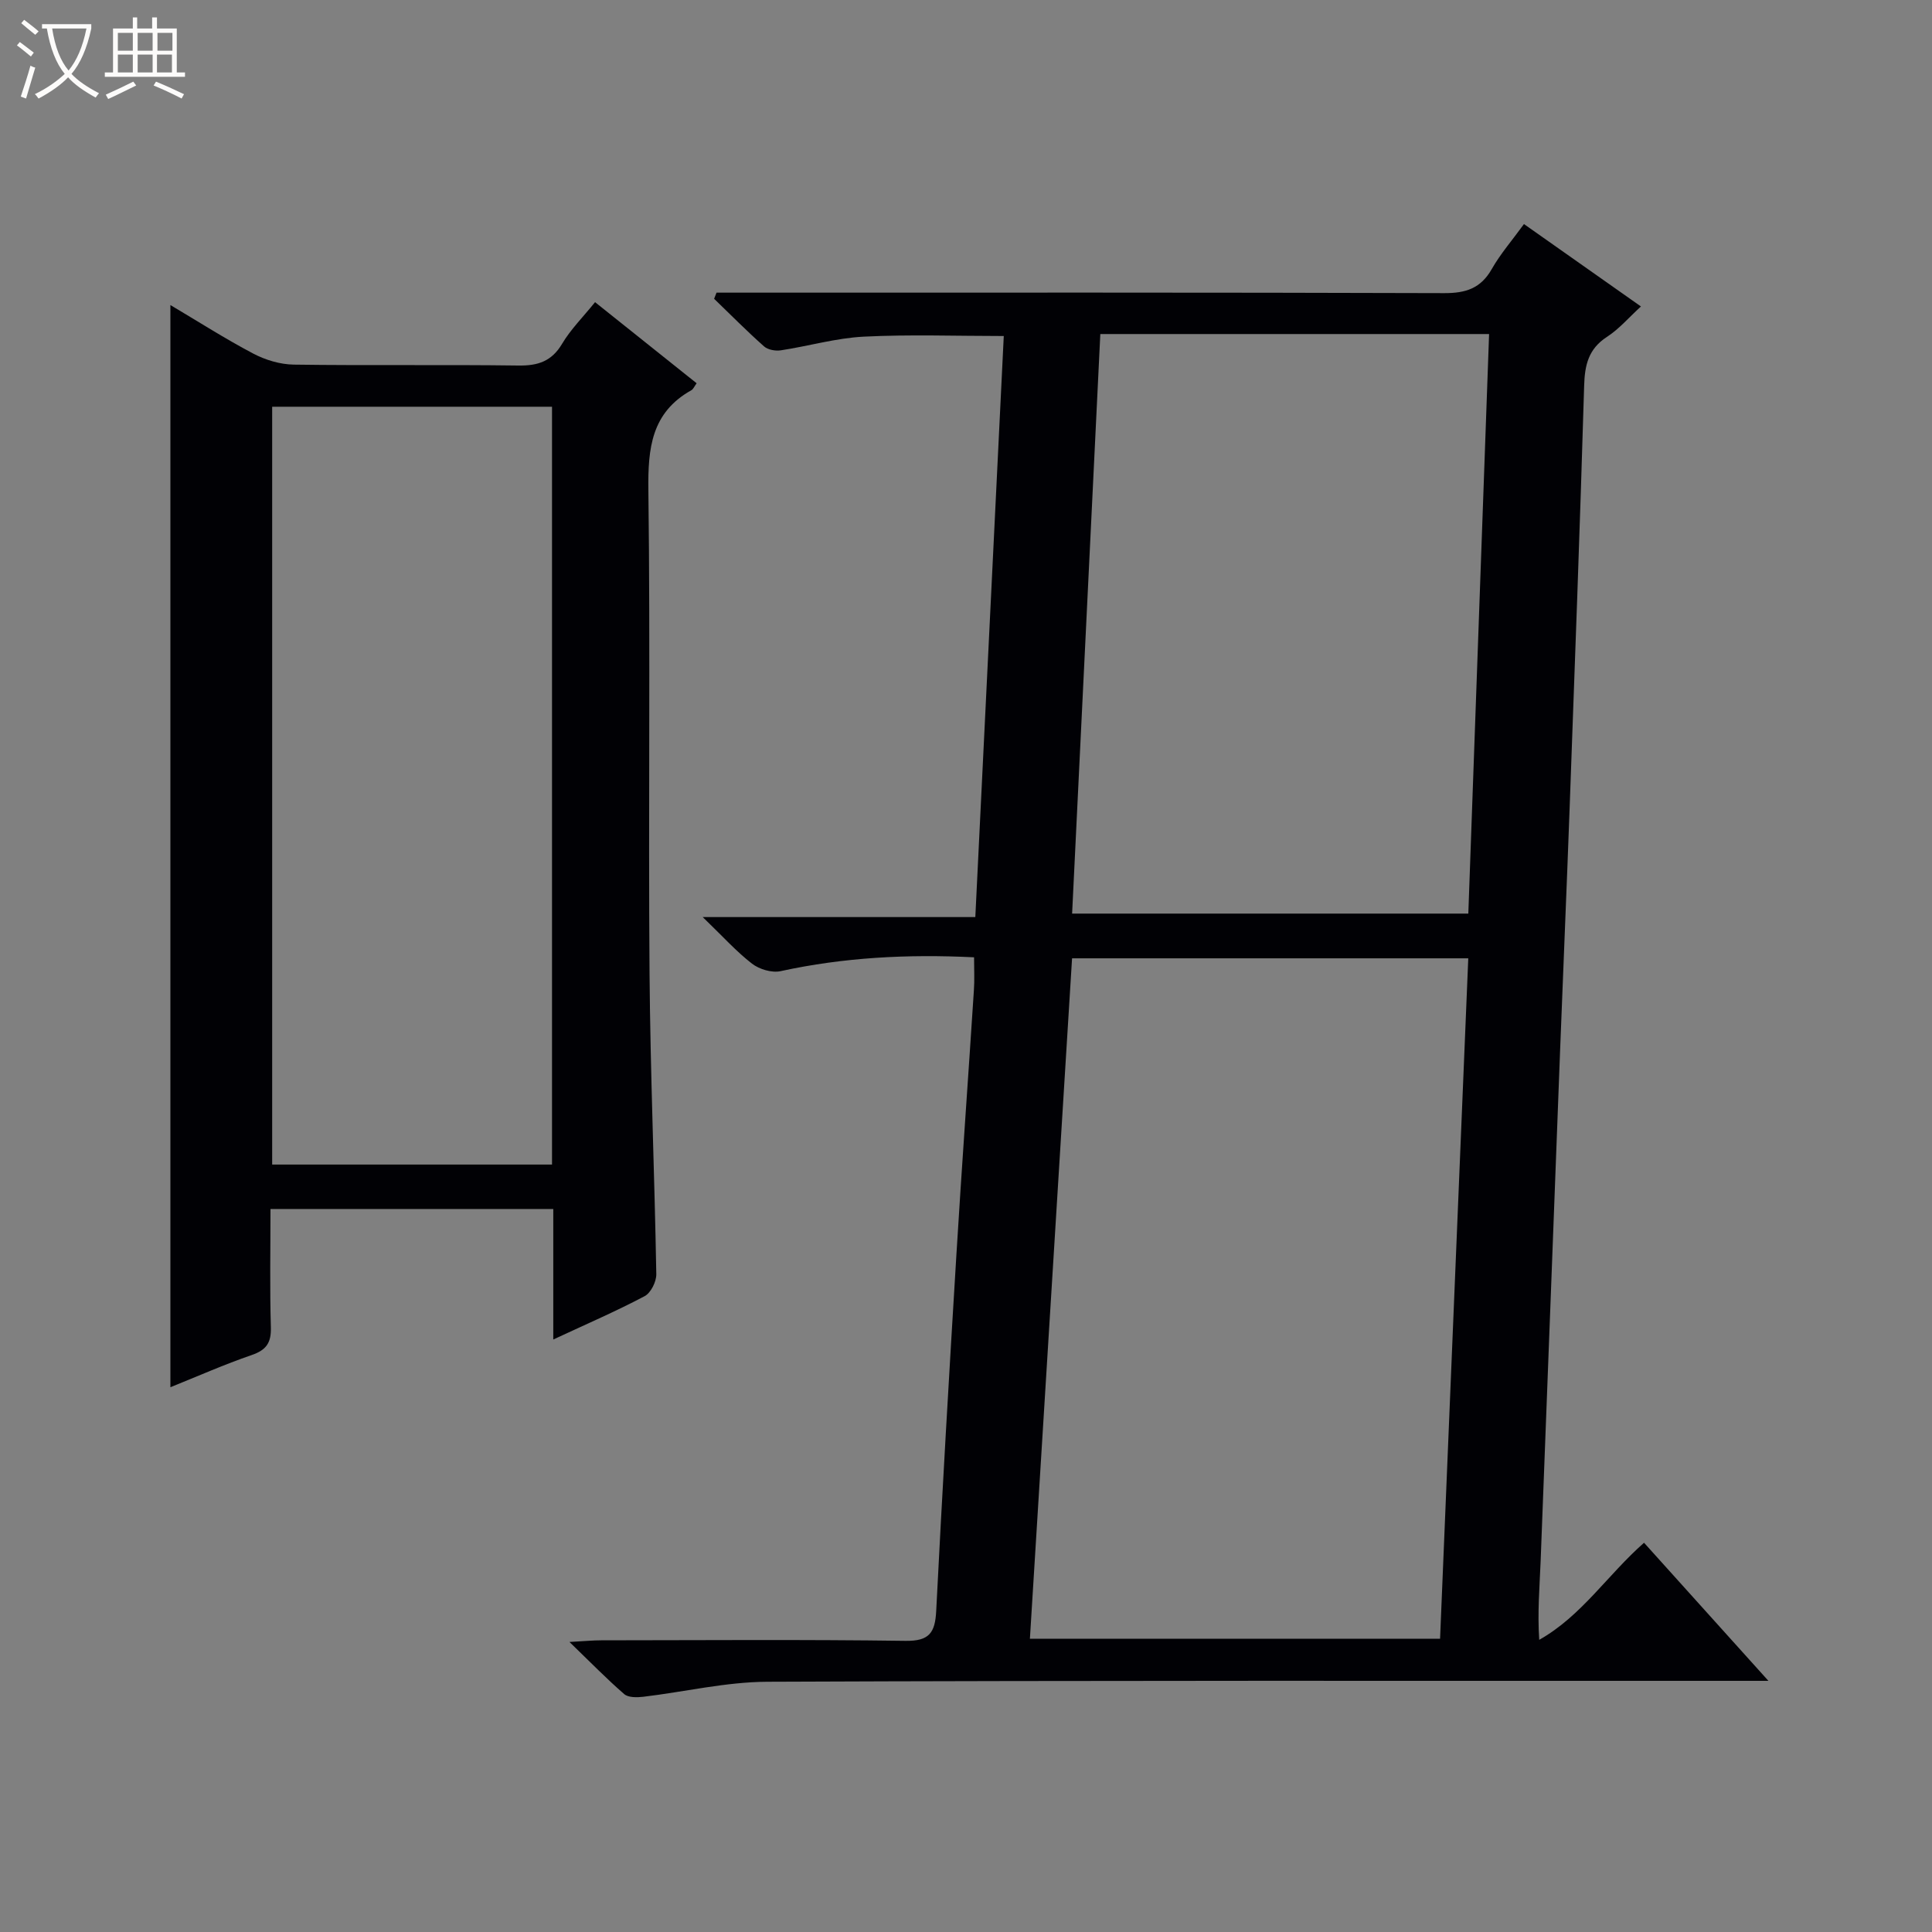 <svg enable-background="new 0 0 400 400" viewBox="0 0 400 400" xmlns="http://www.w3.org/2000/svg"><rect x="0" y="0" width="400" height="400" fill="#808080" stroke="none"/><path d="m6.4 11.7c-1-.8-1.9-1.6-2.9-2.3l.6-.7c.9.7 1.9 1.4 2.9 2.2zm-2.1 8.3c.7-2.1 1.4-4.2 2-6.4.2.1.6.3 1 .4-.7 2.3-1.3 4.4-1.9 6.4zm3-12.8c-1.1-.9-2.1-1.7-2.9-2.4l.6-.7c1 .8 2 1.5 3 2.4zm1.4-1.3v-.9h10.2v.9c-.9 4.2-2.3 7.3-4.1 9.4 1.3 1.4 3.2 2.7 5.7 4-.2.2-.4.5-.7.9-2.5-1.4-4.4-2.7-5.7-4.2-1.4 1.5-3.5 3-6.1 4.4 0 0 0 0-.1-.1-.3-.4-.5-.7-.7-.8 2.7-1.3 4.7-2.8 6.2-4.2-1.8-2.2-3-5.3-3.7-9.4zm9.2 0h-7.1c.6 3.8 1.7 6.7 3.4 8.7 1.7-2.1 2.9-4.8 3.7-8.7z" fill="#fcfbfa"/><path d="m31.6 3.6h.9v2.3h4.1v9.1h1.7v.9h-16.6v-.9h1.7v-9.1h4.1v-2.3h.9v2.3h3.1v-2.3zm-4 13.3.6.8c-1.9.9-3.8 1.9-5.8 2.8-.2-.3-.3-.6-.5-.9 2-.9 3.9-1.8 5.7-2.7zm-3.2-10.1v3.7h3.1v-3.7zm0 4.5v3.7h3.1v-3.7zm4.1-4.5v3.7h3.1v-3.7zm0 4.5v3.7h3.1v-3.7zm9.1 9.1c-2.1-1.1-4.1-2-5.8-2.7l.5-.8c2.2.9 4.1 1.8 5.8 2.6zm-1.9-13.6h-3.1v3.7h3.1zm-3.2 4.5v3.7h3.1v-3.7z" fill="#fcfbfa"/><g fill="#010105"><path d="m201.67 198.2c-13.76-.68-26.97.01-40.07 2.87-1.8.39-4.39-.39-5.9-1.55-3.26-2.52-6.06-5.65-10.21-9.65h56.44c1.98-40.52 3.93-80.3 5.89-120.3-9.85 0-19.44-.35-28.99.13-5.75.29-11.42 1.96-17.16 2.83-1.11.17-2.68-.1-3.48-.81-3.56-3.16-6.91-6.55-10.34-9.86.17-.42.33-.85.5-1.27h5.71c48.33 0 96.65-.06 144.98.1 4.45.01 7.54-.99 9.81-4.98 1.79-3.15 4.22-5.94 6.67-9.32 8.03 5.66 15.86 11.17 24.22 17.06-2.48 2.26-4.51 4.66-7.04 6.3-3.85 2.5-4.6 5.85-4.72 10.14-.86 29.1-1.94 58.19-3 87.29-.61 16.79-1.34 33.57-1.98 50.36-1.35 35.24-2.66 70.48-4.03 105.72-.21 5.27-.67 10.53-.29 16.25 8.78-4.95 14.11-13.42 21.7-20.1 8.35 9.27 16.63 18.47 25.75 28.59-2.82 0-4.56 0-6.31 0-66.99.01-133.98-.09-200.97.19-8.56.04-17.11 2.09-25.67 3.11-1.3.15-3.09.18-3.94-.55-3.6-3.12-6.94-6.55-11.34-10.8 3.13-.17 4.86-.34 6.59-.34 21-.02 42-.18 62.99.11 4.92.07 6.12-1.68 6.35-6.18 1.24-24.58 2.68-49.15 4.18-73.72 1.11-18.25 2.44-36.48 3.62-54.73.16-2.14.04-4.28.04-6.89zm96.48 141.09c1.95-47.04 3.89-93.96 5.84-140.88-27.72 0-54.75 0-82.03 0-2.92 47.11-5.81 93.83-8.73 140.88zm-70.34-270.13c-1.95 40.02-3.89 79.91-5.84 119.99h82.03c1.44-40.23 2.87-80.03 4.3-119.99-27.16 0-53.45 0-80.49 0z"/><path d="m114.55 277.33c0-9.48 0-18.09 0-27.02-19.63 0-38.84 0-58.55 0 0 8.27-.16 16.4.08 24.51.09 3.2-.95 4.69-3.98 5.73-5.62 1.93-11.08 4.35-16.82 6.66 0-74.79 0-149.08 0-224.05 5.79 3.43 11.35 6.99 17.16 10.05 2.51 1.32 5.56 2.24 8.38 2.28 15.49.22 30.99-.02 46.48.19 4.06.06 6.91-.85 9.08-4.51 1.76-2.96 4.28-5.47 6.82-8.61 7.12 5.69 14.06 11.22 21.03 16.79-.49.67-.7 1.23-1.09 1.44-8.29 4.64-9.01 12.03-8.9 20.7.42 33.32-.02 66.64.24 99.96.16 20.79 1.04 41.57 1.4 62.35.03 1.55-1.13 3.88-2.42 4.56-5.84 3.09-11.93 5.72-18.91 8.97zm-58.2-193.12v156.9h57.94c0-52.55 0-104.62 0-156.9-19.4 0-38.49 0-57.94 0z"/></g></svg>